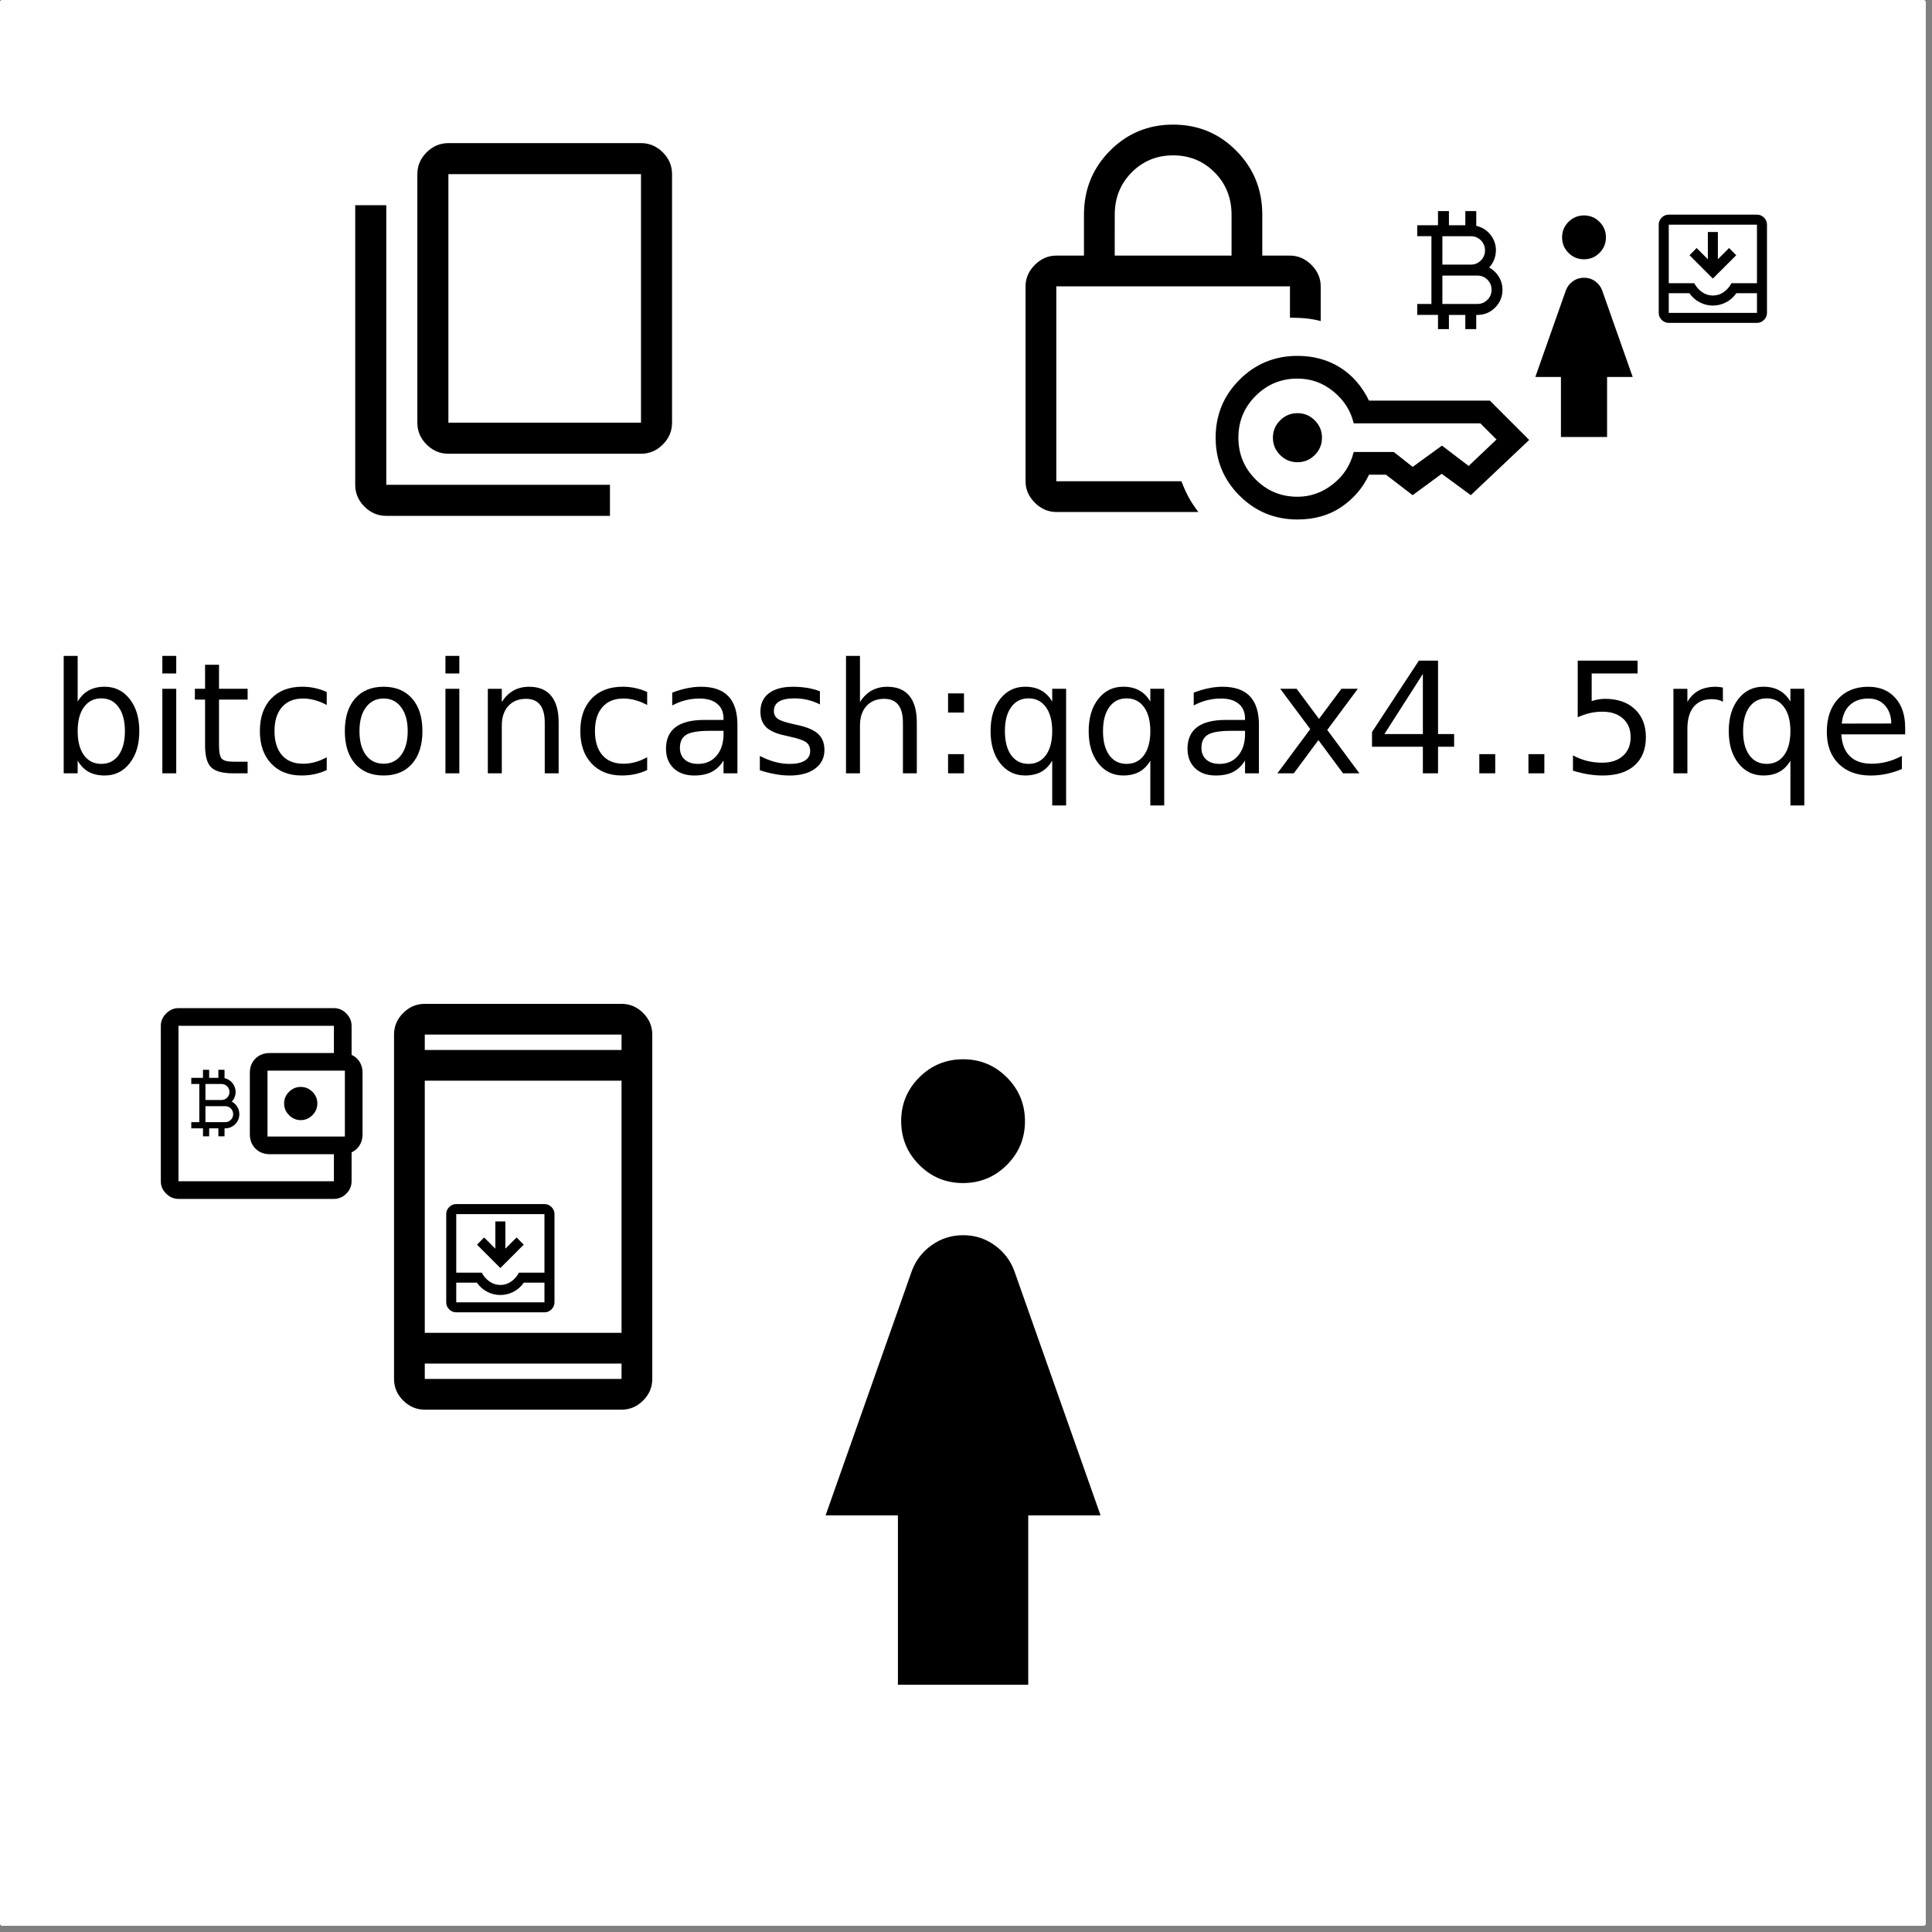 <svg width="400" height="400" version="1.1" viewBox="0 0 105.83 105.83" xmlns="http://www.w3.org/2000/svg">
 <rect x="0" y="0" width="105.83" height="105.83" fill="#808080" stroke="none"/>
 <rect width="105.49" height="105.49" ry=".133" fill="#fff"/>
 <path d="m0.133 0h105.22c0.074 0 0.133 0.059 0.133 0.133v105.22c0 0.074-0.059 0.133-0.133 0.133h-105.22c-0.074 0-0.133-0.059-0.133-0.133v-105.22c0-0.074 0.059-0.133 0.133-0.133z" fill="#fff"/>
 <path d="m86.767 14.203q-0.498 0-0.849-0.352-0.351-0.352-0.351-0.85 0-0.498 0.352-0.849 0.352-0.351 0.85-0.351 0.498 0 0.849 0.352 0.351 0.352 0.351 0.85 0 0.498-0.352 0.849-0.352 0.351-0.85 0.351zm-1.263 9.733v-3.287h-1.403l1.675-4.747q0.114-0.303 0.384-0.496 0.27-0.193 0.61-0.193 0.34 0 0.608 0.193 0.269 0.193 0.382 0.496l1.675 4.747h-1.403v3.287z" stroke-width=".019"/>
 <path d="m71.071 25.32q-0.554 0-0.949-0.395-0.395-0.395-0.395-0.949t0.395-0.949q0.395-0.395 0.949-0.395 0.554 0 0.949 0.395 0.395 0.395 0.395 0.949 0 0.554-0.395 0.949-0.395 0.395-0.949 0.395zm0 3.136q-1.867 0-3.174-1.307-1.307-1.307-1.307-3.174 0-1.867 1.307-3.174 1.307-1.307 3.174-1.307 1.313 0 2.324 0.629 1.011 0.629 1.596 1.823h6.622l2.153 2.153-3.199 3.025-1.593-1.17-1.593 1.17-1.462-1.12h-0.927q-0.51 1.083-1.515 1.767-1.005 0.685-2.405 0.685zm0-1.245q1.07 0 1.945-0.691 0.874-0.691 1.136-1.761h2.197l1.033 0.815 1.606-1.164 1.462 1.114 1.525-1.45-0.884-0.884h-6.939q-0.236-1.021-1.098-1.736-0.862-0.716-1.982-0.716-1.344 0-2.29 0.946-0.946 0.946-0.946 2.29 0 1.344 0.946 2.29 0.946 0.946 2.29 0.946z" stroke-width=".019"/>
 <g transform="translate(-72.868 -3.137)">
  <path d="m83.987 65.383v-0.439h-0.641v-0.337h0.439v-2.092h-0.439v-0.337h0.641v-0.439h0.337v0.439h0.506v-0.439h0.337v0.457q0.27 0.061 0.439 0.274t0.169 0.483q0 0.143-0.054 0.281t-0.155 0.247q0.191 0.103 0.301 0.287t0.111 0.4q0 0.321-0.226 0.548t-0.55 0.228h-0.034v0.439h-0.337v-0.439h-0.506v0.439zm0.135-1.991h0.877q0.184 0 0.311-0.129t0.127-0.31q0-0.184-0.127-0.311t-0.311-0.127h-0.877zm0 1.215h1.08q0.184 0 0.311-0.129t0.127-0.31q0-0.184-0.127-0.311t-0.311-0.127h-1.08z" stroke-width=".005"/>
  <path d="m89.341 64.495q0.368 0 0.639-0.271 0.271-0.271 0.271-0.643 0-0.373-0.271-0.639-0.271-0.266-0.639-0.266-0.368 0-0.639 0.266-0.271 0.266-0.271 0.639 0 0.372 0.271 0.643t0.639 0.271zm-6.696 2.835v0.513-8.514zm0 1.48q-0.382 0-0.675-0.288-0.293-0.288-0.293-0.68v-8.514q0-0.382 0.293-0.675 0.293-0.293 0.675-0.293h8.514q0.392 0 0.68 0.293 0.288 0.293 0.288 0.675v1.78h-0.968v-1.78h-8.514v8.514h8.514v-1.771h0.968v1.771q0 0.392-0.288 0.68t-0.68 0.288zm5.012-2.448q-0.489 0-0.796-0.307-0.307-0.307-0.307-0.786v-3.357q0-0.489 0.307-0.791 0.307-0.302 0.796-0.302h3.967q0.489 0 0.796 0.302 0.307 0.302 0.307 0.791v3.357q0 0.479-0.307 0.786-0.307 0.307-0.796 0.307zm4.102-0.968v-3.609h-4.238v3.609z" stroke-width=".015"/>
 </g>
 <path d="m78.77 18.028v-0.778h-1.138v-0.599h0.778v-3.713h-0.778v-0.599h1.138v-0.778h0.599v0.778h0.898v-0.778h0.599v0.811q0.479 0.108 0.778 0.487t0.299 0.858q0 0.255-0.096 0.499t-0.275 0.439q0.338 0.183 0.534 0.509 0.196 0.326 0.196 0.71 0 0.569-0.401 0.973-0.401 0.404-0.976 0.404h-0.06v0.778h-0.599v-0.778h-0.898v0.778zm0.24-3.533h1.557q0.326 0 0.552-0.229t0.226-0.549q0-0.326-0.226-0.552t-0.552-0.226h-1.557zm0 2.156h1.916q0.326 0 0.552-0.229t0.226-0.549q0-0.326-0.226-0.552t-0.552-0.226h-1.916z" stroke-width=".009"/>
 <path d="m52.751 64.805q-1.406 0-2.397-0.994-0.99-0.994-0.99-2.4t0.994-2.397q0.994-0.99 2.4-0.99t2.397 0.994q0.99 0.994 0.99 2.4 0 1.406-0.994 2.397-0.994 0.99-2.4 0.99zm-3.565 27.481v-9.279h-3.962l4.729-13.401q0.321-0.857 1.084-1.401 0.763-0.544 1.722-0.544 0.959 0 1.718 0.544 0.758 0.544 1.08 1.401l4.729 13.401h-3.962v9.279z" stroke-width=".054"/>
 <path d="m23.268 77.218q-0.682 0-1.183-0.501-0.501-0.501-0.501-1.183v-18.862q0-0.682 0.501-1.183 0.501-0.501 1.183-0.501h10.778q0.682 0 1.183 0.501 0.501 0.501 0.501 1.183v18.862q0 0.682-0.501 1.183-0.501 0.501-1.183 0.501zm0-2.526v0.842h10.778v-0.842zm0-1.684h10.778v-13.81h-10.778zm0-15.494h10.778v-0.842h-10.778zm0 0v-0.842zm0 17.178v0.842z" stroke-width=".025"/>
 <g stroke-width=".265" aria-label="bitcoincash:qqax4..5rqe">
  <path d="m6.842 40.049q0-0.839-0.347-1.315-0.343-0.48-0.947-0.48t-0.951 0.48q-0.343 0.475-0.343 1.315 0 0.839 0.343 1.319 0.347 0.475 0.951 0.475t0.947-0.475q0.347-0.48 0.347-1.319zm-2.588-1.616q0.24-0.413 0.604-0.612 0.368-0.203 0.876-0.203 0.843 0 1.368 0.67 0.529 0.67 0.529 1.761 0 1.091-0.529 1.761-0.525 0.67-1.368 0.67-0.508 0-0.876-0.198-0.364-0.203-0.604-0.616v0.695h-0.765v-6.433h0.765z"/>
  <path d="m8.893 37.73h0.761v4.63h-0.761zm0-1.802h0.761v0.963h-0.761z"/>
  <path d="m11.997 36.415v1.315h1.567v0.591h-1.567v2.514q0 0.566 0.153 0.728 0.157 0.161 0.633 0.161h0.781v0.637h-0.781q-0.881 0-1.215-0.327-0.335-0.331-0.335-1.199v-2.514h-0.558v-0.591h0.558v-1.315z"/>
  <path d="m17.897 37.908v0.711q-0.322-0.178-0.649-0.265-0.322-0.091-0.653-0.091-0.74 0-1.149 0.471-0.409 0.467-0.409 1.315t0.409 1.319q0.409 0.467 1.149 0.467 0.331 0 0.653-0.087 0.327-0.091 0.649-0.269v0.703q-0.318 0.149-0.661 0.223-0.339 0.074-0.723 0.074-1.046 0-1.662-0.657-0.616-0.657-0.616-1.774 0-1.133 0.62-1.782 0.624-0.649 1.707-0.649 0.351 0 0.686 0.074 0.335 0.07 0.649 0.215z"/>
  <path d="m21.014 38.263q-0.612 0-0.967 0.48-0.356 0.475-0.356 1.306 0 0.831 0.351 1.31 0.356 0.475 0.972 0.475 0.608 0 0.963-0.48t0.356-1.306q0-0.823-0.356-1.302-0.356-0.484-0.963-0.484zm0-0.645q0.992 0 1.559 0.645 0.566 0.645 0.566 1.786 0 1.137-0.566 1.786-0.566 0.645-1.559 0.645-0.996 0-1.563-0.645-0.562-0.649-0.562-1.786 0-1.141 0.562-1.786 0.566-0.645 1.563-0.645z"/>
  <path d="m24.4 37.73h0.761v4.63h-0.761zm0-1.802h0.761v0.963h-0.761z"/>
  <path d="m30.601 39.566v2.795h-0.761v-2.77q0-0.657-0.256-0.984t-0.769-0.327q-0.616 0-0.972 0.393t-0.356 1.071v2.617h-0.765v-4.63h0.765v0.719q0.273-0.418 0.641-0.624 0.372-0.207 0.856-0.207 0.798 0 1.207 0.496 0.409 0.492 0.409 1.451z"/>
  <path d="m35.45 37.908v0.711q-0.322-0.178-0.649-0.265-0.322-0.091-0.653-0.091-0.74 0-1.149 0.471-0.409 0.467-0.409 1.315t0.409 1.319q0.409 0.467 1.149 0.467 0.331 0 0.653-0.087 0.327-0.091 0.649-0.269v0.703q-0.318 0.149-0.661 0.223-0.339 0.074-0.723 0.074-1.046 0-1.662-0.657-0.616-0.657-0.616-1.774 0-1.133 0.62-1.782 0.624-0.649 1.707-0.649 0.351 0 0.686 0.074 0.335 0.07 0.649 0.215z"/>
  <path d="m38.877 40.033q-0.922 0-1.277 0.211t-0.356 0.719q0 0.405 0.265 0.645 0.269 0.236 0.728 0.236 0.633 0 1.013-0.446 0.384-0.451 0.384-1.195v-0.17zm1.517-0.314v2.642h-0.761v-0.703q-0.26 0.422-0.649 0.624-0.389 0.198-0.951 0.198-0.711 0-1.133-0.397-0.418-0.401-0.418-1.071 0-0.781 0.521-1.178 0.525-0.397 1.563-0.397h1.067v-0.074q0-0.525-0.347-0.81-0.343-0.289-0.967-0.289-0.397 0-0.773 0.095-0.376 0.095-0.723 0.285v-0.703q0.418-0.161 0.81-0.24 0.393-0.083 0.765-0.083 1.005 0 1.501 0.521 0.496 0.521 0.496 1.579z"/>
  <path d="m44.913 37.867v0.719q-0.322-0.165-0.67-0.248-0.347-0.083-0.719-0.083-0.566 0-0.852 0.174-0.281 0.174-0.281 0.521 0 0.265 0.203 0.418 0.203 0.149 0.814 0.285l0.26 0.058q0.81 0.174 1.149 0.492 0.343 0.314 0.343 0.881 0 0.645-0.513 1.021-0.508 0.376-1.401 0.376-0.372 0-0.777-0.074-0.401-0.07-0.847-0.215v-0.785q0.422 0.219 0.831 0.331 0.409 0.107 0.81 0.107 0.537 0 0.827-0.182 0.289-0.186 0.289-0.521 0-0.31-0.211-0.475-0.207-0.165-0.914-0.318l-0.265-0.062q-0.707-0.149-1.021-0.455-0.314-0.31-0.314-0.847 0-0.653 0.463-1.009t1.315-0.356q0.422 0 0.794 0.062t0.686 0.186z"/>
  <path d="m50.221 39.566v2.795h-0.761v-2.77q0-0.657-0.256-0.984t-0.769-0.327q-0.616 0-0.972 0.393t-0.356 1.071v2.617h-0.765v-6.433h0.765v2.522q0.273-0.418 0.641-0.624 0.372-0.207 0.856-0.207 0.798 0 1.207 0.496 0.409 0.492 0.409 1.451z"/>
  <path d="m51.933 41.31h0.872v1.05h-0.872zm0-3.328h0.872v1.05h-0.872z"/>
  <path d="m55.046 40.049q0 0.839 0.343 1.319 0.347 0.475 0.951 0.475t0.951-0.475q0.347-0.48 0.347-1.319 0-0.839-0.347-1.315-0.347-0.48-0.951-0.48t-0.951 0.48q-0.343 0.475-0.343 1.315zm2.592 1.616q-0.24 0.413-0.608 0.616-0.364 0.198-0.876 0.198-0.839 0-1.368-0.67-0.525-0.67-0.525-1.761 0-1.091 0.525-1.761 0.529-0.67 1.368-0.67 0.513 0 0.876 0.203 0.368 0.198 0.608 0.612v-0.703h0.761v6.391h-0.761z"/>
  <path d="m60.42 40.049q0 0.839 0.343 1.319 0.347 0.475 0.951 0.475t0.951-0.475q0.347-0.48 0.347-1.319 0-0.839-0.347-1.315-0.347-0.48-0.951-0.48t-0.951 0.48q-0.343 0.475-0.343 1.315zm2.592 1.616q-0.24 0.413-0.608 0.616-0.364 0.198-0.876 0.198-0.839 0-1.368-0.67-0.525-0.67-0.525-1.761 0-1.091 0.525-1.761 0.529-0.67 1.368-0.67 0.513 0 0.876 0.203 0.368 0.198 0.608 0.612v-0.703h0.761v6.391h-0.761z"/>
  <path d="m67.444 40.033q-0.922 0-1.277 0.211t-0.356 0.719q0 0.405 0.265 0.645 0.269 0.236 0.728 0.236 0.633 0 1.013-0.446 0.384-0.451 0.384-1.195v-0.17zm1.517-0.314v2.642h-0.761v-0.703q-0.26 0.422-0.649 0.624-0.389 0.198-0.951 0.198-0.711 0-1.133-0.397-0.418-0.401-0.418-1.071 0-0.781 0.521-1.178 0.525-0.397 1.563-0.397h1.067v-0.074q0-0.525-0.347-0.81-0.343-0.289-0.967-0.289-0.397 0-0.773 0.095-0.376 0.095-0.723 0.285v-0.703q0.418-0.161 0.81-0.24 0.393-0.083 0.765-0.083 1.005 0 1.501 0.521 0.496 0.521 0.496 1.579z"/>
  <path d="m74.377 37.73-1.674 2.253 1.761 2.377h-0.897l-1.348-1.819-1.348 1.819h-0.897l1.798-2.423-1.645-2.208h0.897l1.228 1.649 1.228-1.649z"/>
  <path d="m77.941 36.916-2.108 3.295h2.108zm-0.219-0.728h1.05v4.022h0.881v0.695h-0.881v1.455h-0.831v-1.455h-2.786v-0.806z"/>
  <path d="m81.033 41.31h0.872v1.05h-0.872z"/>
  <path d="m83.724 41.31h0.872v1.05h-0.872z"/>
  <path d="m86.424 36.188h3.278v0.703h-2.514v1.513q0.182-0.062 0.364-0.091 0.182-0.033 0.364-0.033 1.034 0 1.637 0.566 0.604 0.566 0.604 1.534 0 0.996-0.62 1.55-0.62 0.55-1.749 0.55-0.389 0-0.794-0.066-0.401-0.066-0.831-0.198v-0.839q0.372 0.203 0.769 0.302t0.839 0.099q0.715 0 1.133-0.376 0.418-0.376 0.418-1.021 0-0.645-0.418-1.021-0.418-0.376-1.133-0.376-0.335 0-0.67 0.074-0.331 0.074-0.678 0.232z"/>
  <path d="m94.378 38.441q-0.128-0.074-0.281-0.107-0.149-0.037-0.331-0.037-0.645 0-0.992 0.422-0.343 0.418-0.343 1.203v2.439h-0.765v-4.63h0.765v0.719q0.24-0.422 0.624-0.624 0.384-0.207 0.934-0.207 0.079 0 0.174 0.012 0.095 0.008 0.211 0.029z"/>
  <path d="m95.482 40.049q0 0.839 0.343 1.319 0.347 0.475 0.951 0.475t0.951-0.475q0.347-0.48 0.347-1.319 0-0.839-0.347-1.315-0.347-0.48-0.951-0.48t-0.951 0.48q-0.343 0.475-0.343 1.315zm2.592 1.616q-0.24 0.413-0.608 0.616-0.364 0.198-0.876 0.198-0.839 0-1.368-0.67-0.525-0.67-0.525-1.761 0-1.091 0.525-1.761 0.529-0.67 1.368-0.67 0.513 0 0.876 0.203 0.368 0.198 0.608 0.612v-0.703h0.761v6.391h-0.761z"/>
  <path d="m104.36 39.855v0.372h-3.498q0.05 0.785 0.471 1.199 0.426 0.409 1.182 0.409 0.438 0 0.847-0.107 0.413-0.107 0.819-0.322v0.719q-0.409 0.174-0.839 0.265t-0.872 0.091q-1.108 0-1.757-0.645-0.645-0.645-0.645-1.745 0-1.137 0.612-1.802 0.616-0.67 1.658-0.67 0.934 0 1.476 0.604 0.546 0.599 0.546 1.633zm-0.761-0.223q-8e-3 -0.624-0.351-0.996-0.339-0.372-0.901-0.372-0.637 0-1.021 0.36-0.38 0.36-0.438 1.013z"/>
 </g>
 <path d="m24.992 71.886q-0.222 0-0.386-0.163t-0.163-0.386v-4.832q0-0.222 0.163-0.386t0.386-0.163h4.832q0.222 0 0.386 0.163 0.163 0.163 0.163 0.386v4.832q0 0.222-0.163 0.386-0.163 0.163-0.386 0.163zm0-0.549h4.832v-1.076h-1.131q-0.225 0.324-0.567 0.5-0.342 0.176-0.718 0.176t-0.718-0.176q-0.342-0.176-0.567-0.5h-1.131zm2.417-0.95q0.328 0 0.594-0.189 0.266-0.189 0.426-0.486h1.395v-3.206h-4.832v3.206h1.395q0.159 0.296 0.427 0.486 0.268 0.189 0.596 0.189zm-0.001-0.928-1.279-1.279 0.39-0.395 0.615 0.615v-1.493h0.549v1.493l0.615-0.615 0.39 0.395zm-2.416 1.878h4.832z" stroke-width=".008"/>
 <path d="m61.061 14.001h6.4v-2.24c0-0.921-0.309-1.692-0.926-2.316-0.618-0.623-1.375-0.935-2.273-0.935-0.898 0-1.656 0.312-2.273 0.935-0.618 0.623-0.926 1.395-0.926 2.316zm4.581 14.045h-7.781c-0.443 0-0.835-0.17-1.175-0.509-0.34-0.34-0.509-0.731-0.509-1.175v-10.677c0-0.443 0.17-0.835 0.509-1.175 0.34-0.34 0.731-0.509 1.175-0.509h1.516v-2.24c0-1.375 0.473-2.542 1.419-3.499 0.946-0.957 2.101-1.436 3.465-1.436s2.519 0.479 3.465 1.436c0.946 0.957 1.419 2.123 1.419 3.499v2.24h1.516c0.443 0 0.835 0.17 1.175 0.509 0.34 0.34 0.509 0.731 0.509 1.175v1.903c-0.247-0.067-0.504-0.115-0.77-0.143-0.267-0.028-0.571-0.042-0.914-0.042v-1.718h-12.799v10.677h6.854c0.124 0.326 0.253 0.613 0.387 0.863 0.135 0.25 0.314 0.523 0.539 0.821zm-7.781-12.361v10.677z" stroke-width=".025"/>
 <path d="m91.41 17.687q-0.222 0-0.386-0.163t-0.163-0.386v-4.832q0-0.222 0.163-0.386t0.386-0.163h4.832q0.222 0 0.386 0.163t0.163 0.386v4.832q0 0.222-0.163 0.386-0.163 0.163-0.386 0.163zm0-0.549h4.832v-1.076h-1.131q-0.225 0.324-0.567 0.5-0.342 0.176-0.718 0.176t-0.718-0.176q-0.342-0.176-0.567-0.5h-1.131zm2.417-0.95q0.328 0 0.594-0.189 0.266-0.189 0.426-0.486h1.395v-3.206h-4.832v3.206h1.395q0.159 0.296 0.427 0.486 0.268 0.189 0.596 0.189zm-0.001-0.928-1.279-1.279 0.39-0.395 0.615 0.615v-1.493h0.549v1.493l0.615-0.615 0.39 0.395zm-2.416 1.878h4.832z" stroke-width=".008"/>
 <path d="m24.562 24.855q-0.689 0-1.195-0.506-0.506-0.506-0.506-1.195v-13.613q0-0.689 0.506-1.195 0.506-0.506 1.195-0.506h10.55q0.689 0 1.195 0.506 0.506 0.506 0.506 1.195v13.613q0 0.689-0.506 1.195-0.506 0.506-1.195 0.506zm0-1.702h10.55v-13.613h-10.55zm-3.403 5.105q-0.689 0-1.195-0.506-0.506-0.506-0.506-1.195v-15.315h1.702v15.315h12.252v1.702zm3.403-5.105v-13.613z" stroke-width=".026"/>
</svg>
